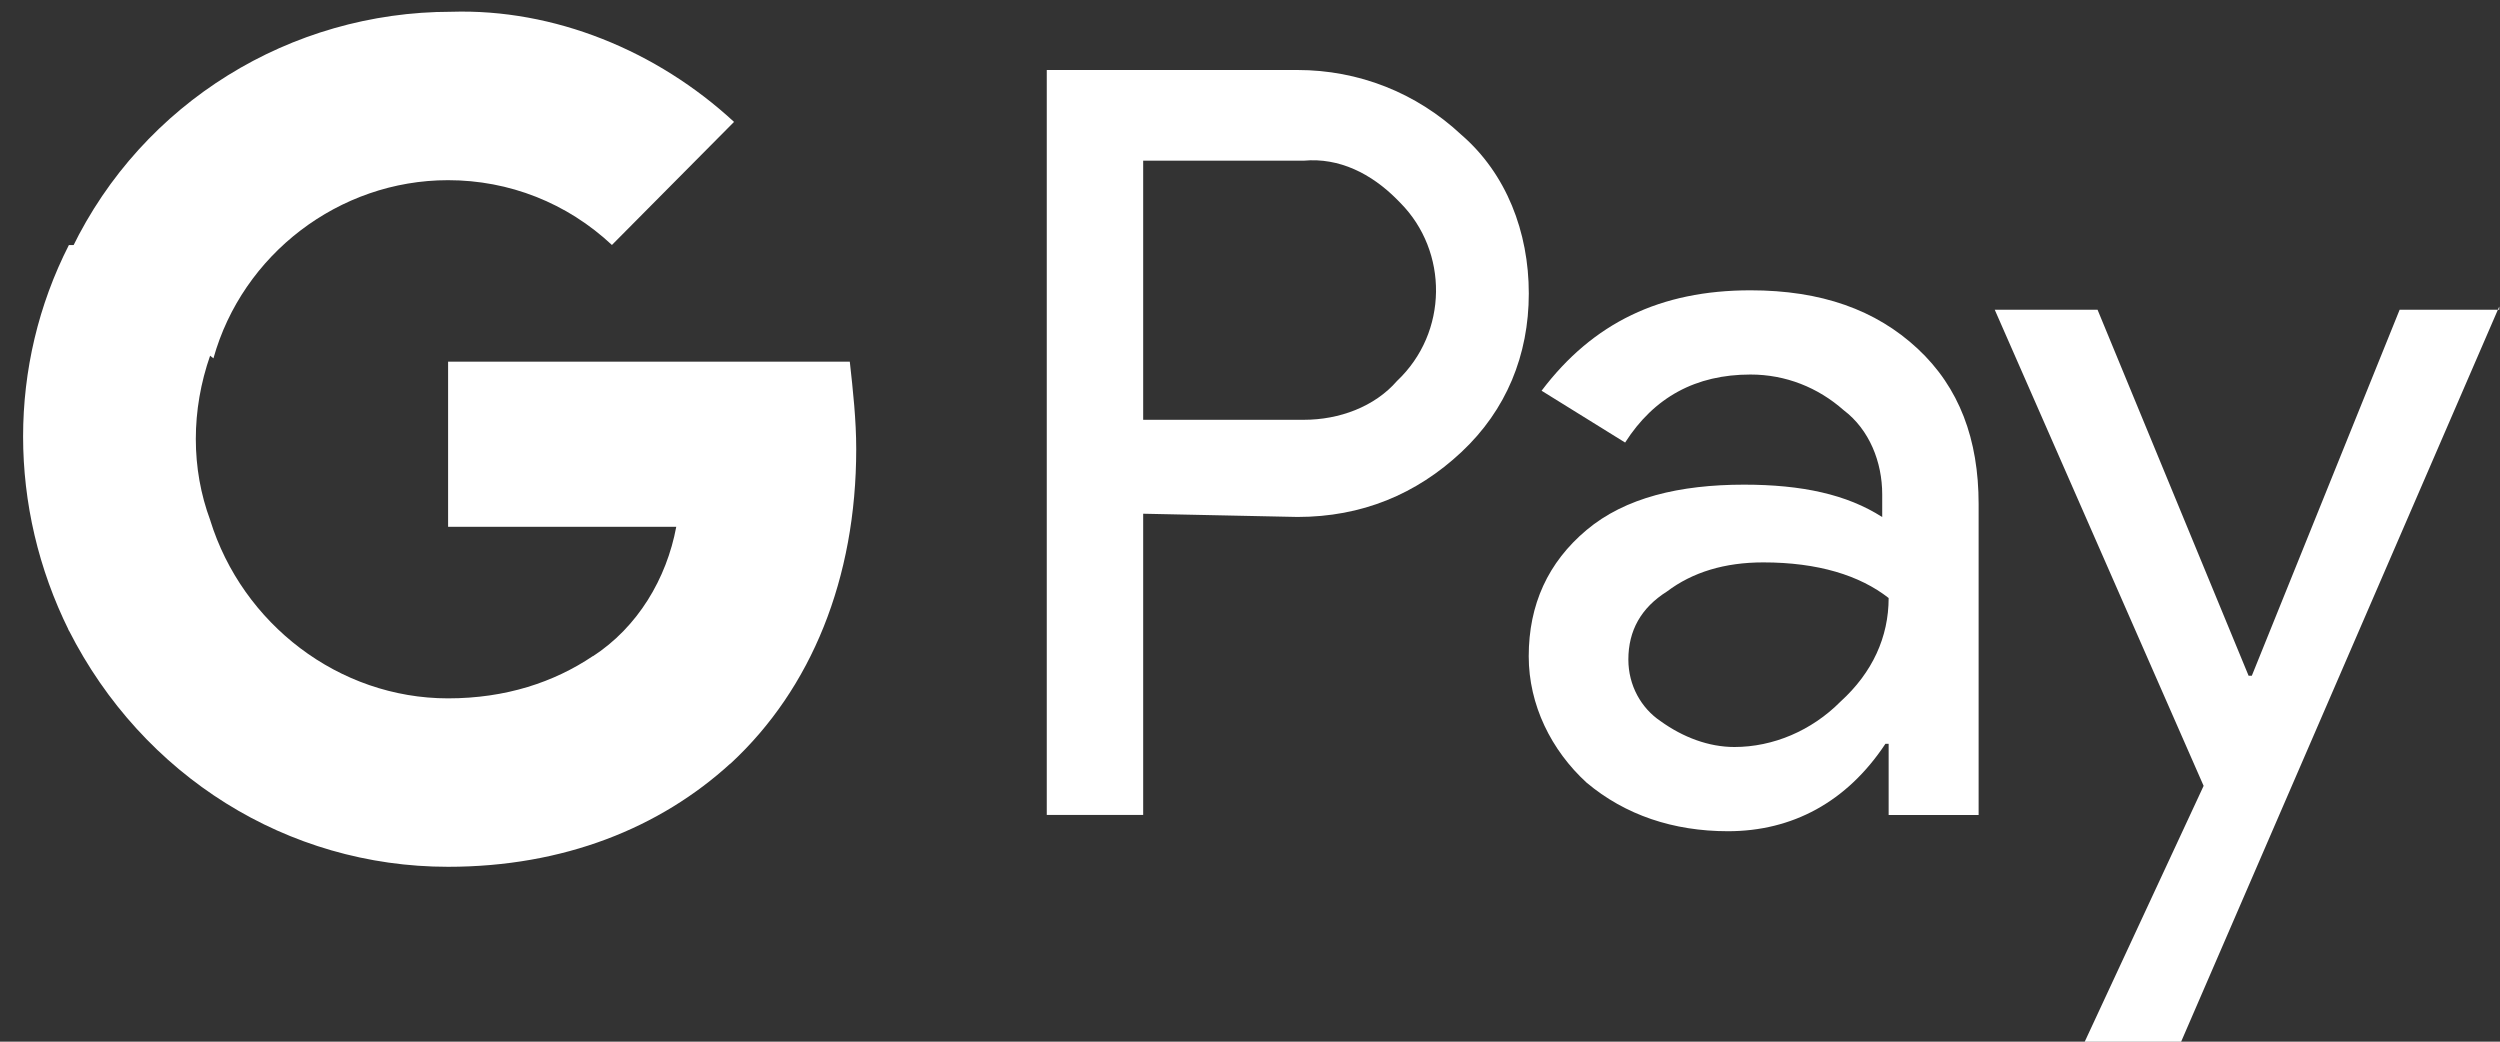 <svg width="96" height="40" viewBox="0 0 96 40" fill="none" xmlns="http://www.w3.org/2000/svg">
<rect x="0" y="0" width="96" height="40" fill="#333333" stroke="none"/>
<g id="Group 558">
<path id="Vector" d="M43.898 19.727V31.293H40.196V2.688H49.822C52.166 2.688 54.387 3.558 56.115 5.175C57.843 6.667 58.706 8.906 58.706 11.269C58.706 13.632 57.843 15.747 56.115 17.363C54.387 18.98 52.29 19.851 49.822 19.851L43.898 19.727ZM43.898 6.17V16.12H50.068C51.426 16.12 52.783 15.622 53.647 14.627C55.621 12.762 55.621 9.652 53.77 7.787L53.647 7.662C52.66 6.667 51.426 6.046 50.068 6.17H43.898Z" fill="white"/>
<path id="Vector_2" d="M67.218 11.148C69.933 11.148 72.031 11.895 73.635 13.387C75.239 14.88 75.979 16.87 75.979 19.357V31.297H72.524V28.561H72.401C70.92 30.799 68.822 31.919 66.354 31.919C64.256 31.919 62.405 31.297 60.924 30.053C59.567 28.809 58.703 27.068 58.703 25.203C58.703 23.213 59.444 21.596 60.924 20.352C62.405 19.108 64.503 18.611 66.971 18.611C69.192 18.611 70.92 18.984 72.277 19.855V18.984C72.277 17.74 71.784 16.497 70.796 15.75C69.809 14.88 68.575 14.382 67.218 14.382C65.12 14.382 63.516 15.253 62.405 16.994L59.197 15.004C61.171 12.392 63.763 11.148 67.218 11.148ZM62.529 25.327C62.529 26.322 63.022 27.192 63.763 27.69C64.626 28.312 65.614 28.685 66.601 28.685C68.082 28.685 69.562 28.063 70.673 26.944C71.907 25.824 72.524 24.456 72.524 22.964C71.413 22.093 69.809 21.596 67.711 21.596C66.231 21.596 64.997 21.969 64.009 22.715C63.022 23.337 62.529 24.208 62.529 25.327Z" fill="white"/>
<path id="Vector_3" d="M95.972 11.77L83.755 40.002H80.053L84.619 30.177L76.598 11.894H80.546L86.346 25.948H86.47L92.146 11.894H95.972V11.77Z" fill="white"/>
<path id="Vector_4" d="M32.879 17.245C32.879 16.125 32.756 15.006 32.632 13.887H17.207V20.23H25.968C25.598 22.22 24.488 24.085 22.76 25.205V29.309H28.066C31.151 26.448 32.879 22.22 32.879 17.245Z" fill="white"/>
<path id="Vector_5" d="M17.204 33.285C21.646 33.285 25.348 31.792 28.063 29.305L22.757 25.2C21.276 26.195 19.425 26.817 17.204 26.817C13.008 26.817 9.306 23.956 8.072 19.977H2.643V24.205C5.481 29.802 11.034 33.285 17.204 33.285Z" fill="white"/>
<path id="Vector_6" d="M8.075 19.982C7.334 17.992 7.334 15.753 8.075 13.639V9.41H2.645C0.301 14.012 0.301 19.484 2.645 24.21L8.075 19.982Z" fill="white"/>
<path id="Vector_7" d="M17.204 6.919C19.549 6.919 21.77 7.79 23.498 9.407L28.187 4.681C25.226 1.944 21.277 0.328 17.328 0.452C11.158 0.452 5.481 3.934 2.767 9.531L8.196 13.76C9.307 9.78 13.009 6.919 17.204 6.919Z" fill="white"/>
</g>
</svg>
